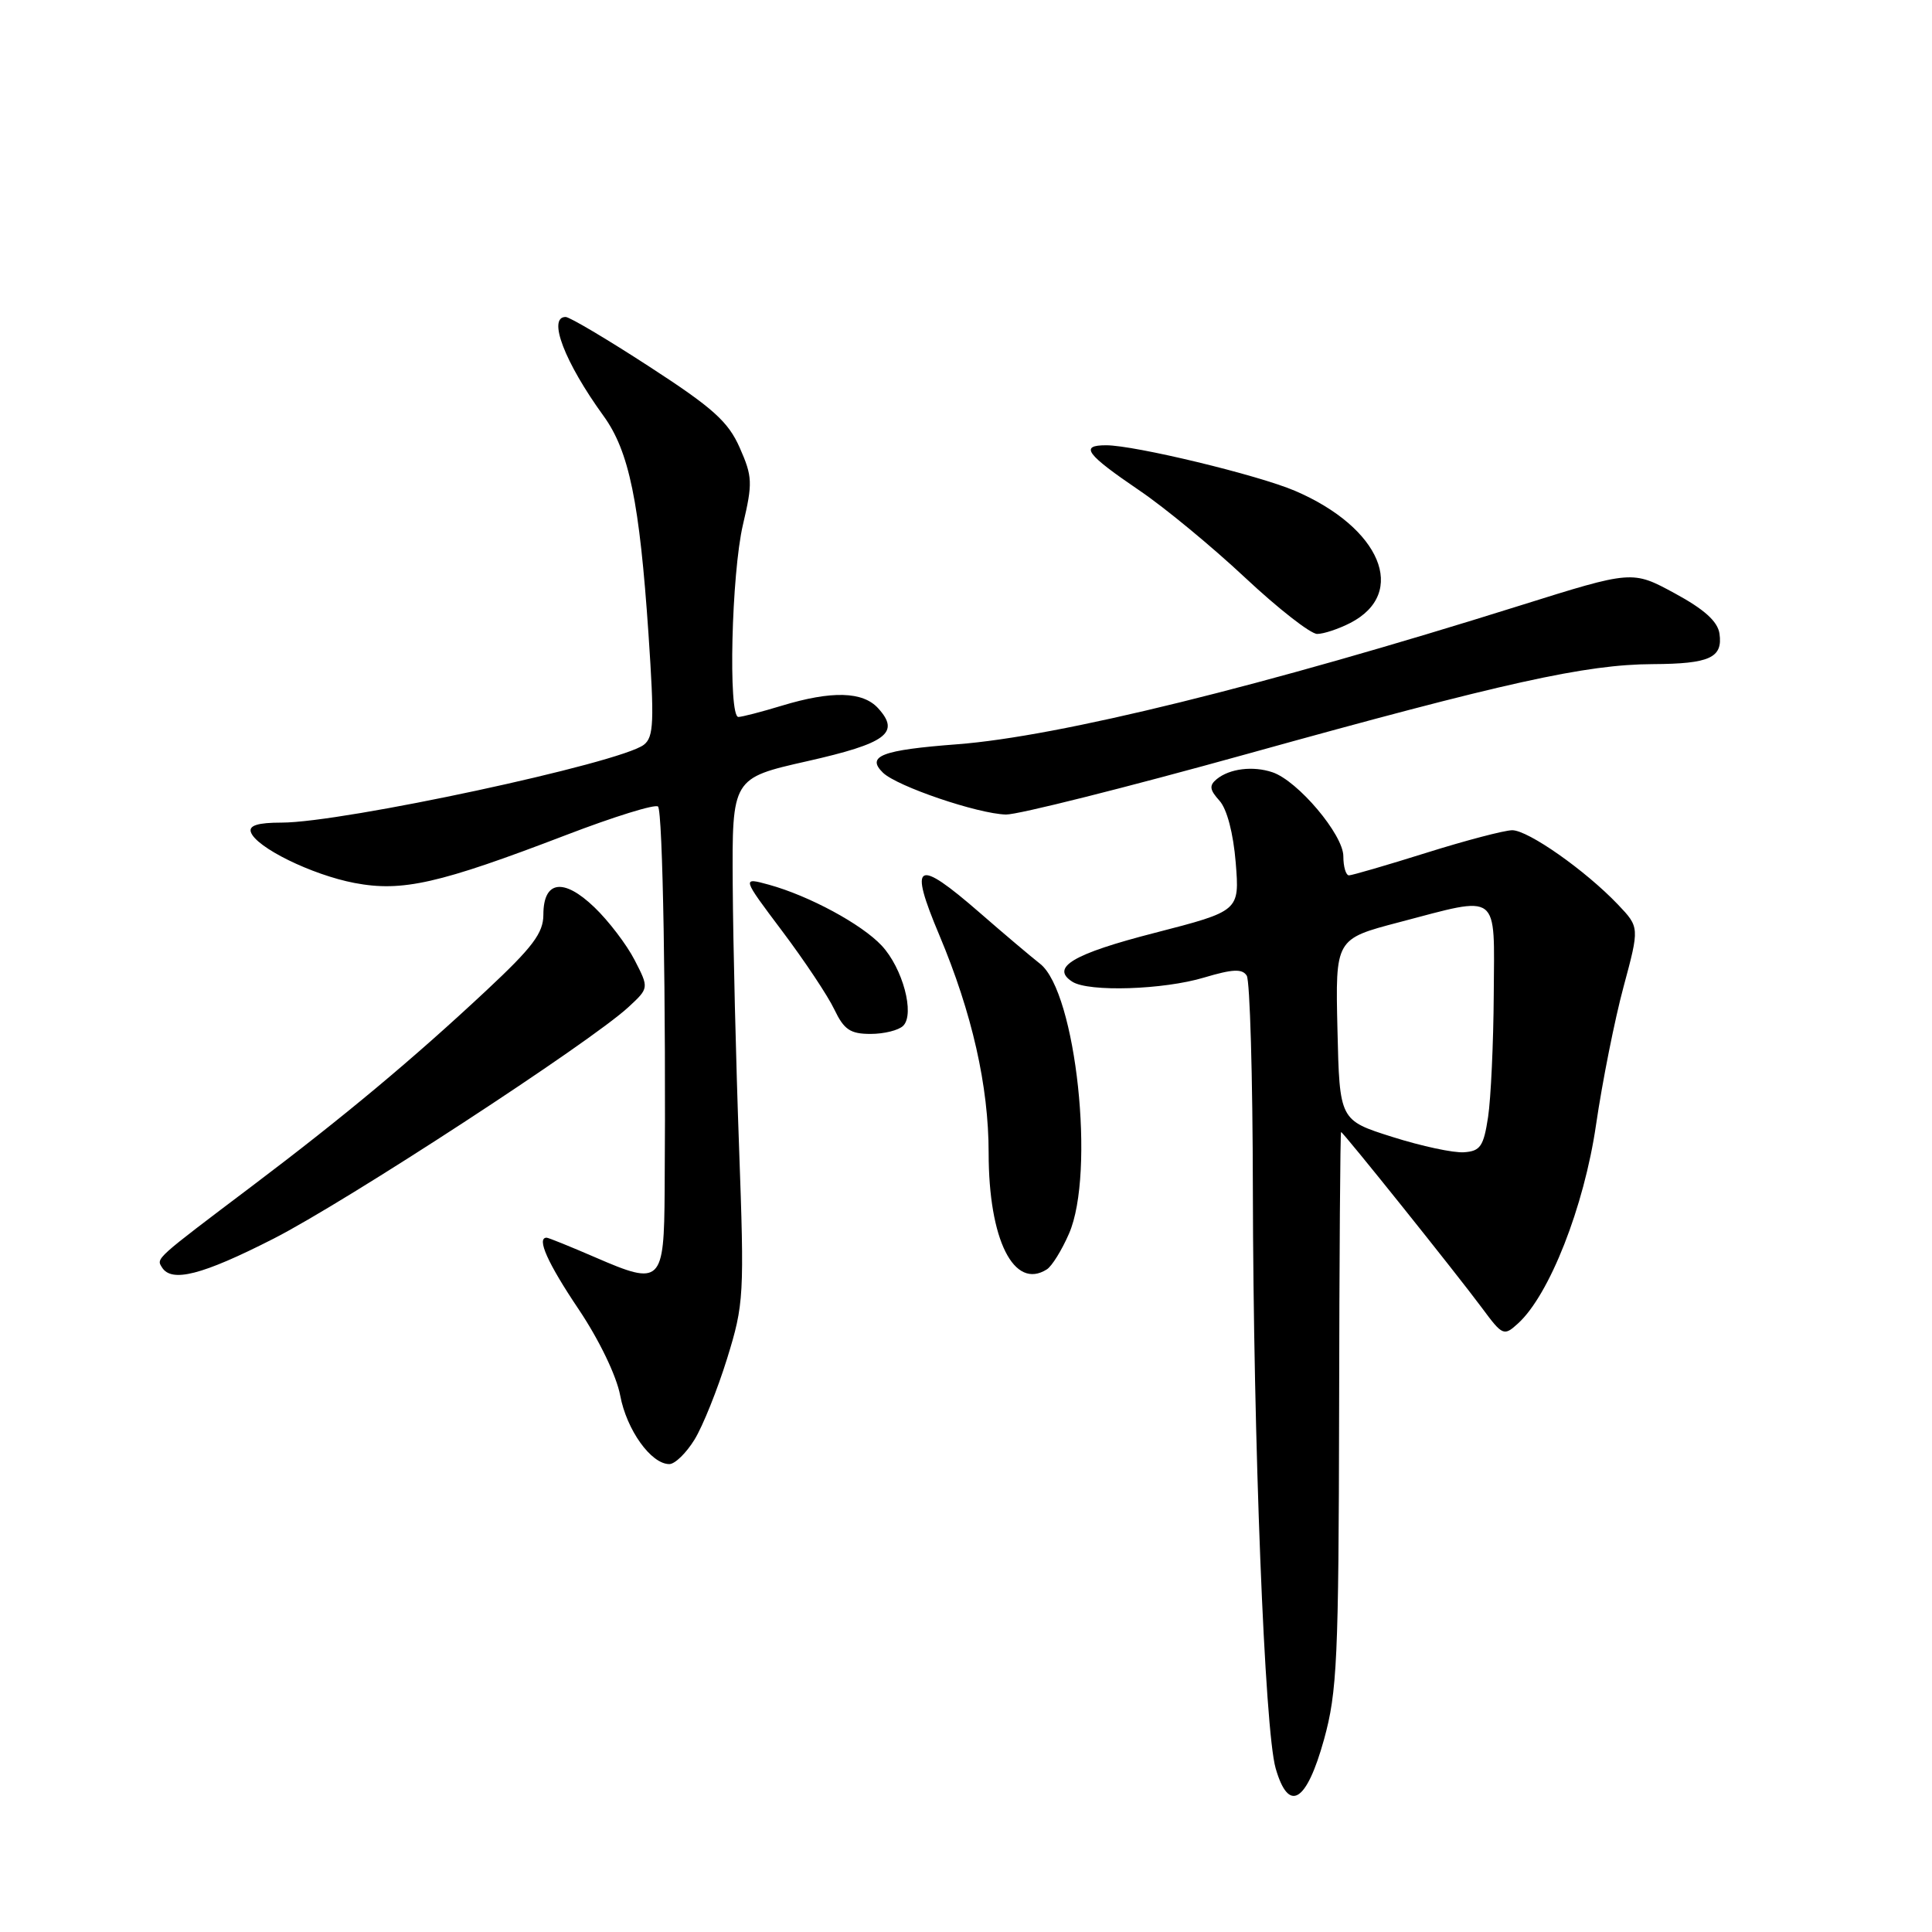 <?xml version="1.0" encoding="UTF-8" standalone="no"?>
<!DOCTYPE svg PUBLIC "-//W3C//DTD SVG 1.1//EN" "http://www.w3.org/Graphics/SVG/1.1/DTD/svg11.dtd" >
<svg xmlns="http://www.w3.org/2000/svg" xmlns:xlink="http://www.w3.org/1999/xlink" version="1.1" viewBox="0 0 256 256">
 <g >
 <path fill="currentColor"
d=" M 175.44 230.49 C 177.18 224.19 177.38 219.89 177.44 186.75 C 177.47 166.54 177.59 150.00 177.70 150.00 C 177.97 150.00 192.85 168.58 196.37 173.31 C 199.10 177.00 199.27 177.07 201.14 175.37 C 205.30 171.60 209.90 159.91 211.48 149.06 C 212.32 143.32 213.96 135.08 215.13 130.75 C 217.25 122.87 217.25 122.87 214.38 119.85 C 210.07 115.33 202.48 110.00 200.37 110.01 C 199.34 110.02 194.22 111.36 189.00 113.00 C 183.78 114.64 179.16 115.98 178.75 115.99 C 178.34 115.99 178.00 114.86 178.00 113.46 C 178.00 110.60 171.98 103.47 168.61 102.33 C 166.03 101.46 162.93 101.84 161.22 103.24 C 160.20 104.08 160.28 104.65 161.59 106.10 C 162.58 107.20 163.42 110.40 163.74 114.31 C 164.25 120.71 164.25 120.71 153.01 123.61 C 142.18 126.39 139.13 128.20 142.10 130.09 C 144.28 131.47 154.17 131.15 159.55 129.53 C 163.34 128.40 164.60 128.34 165.20 129.28 C 165.62 129.95 165.99 142.65 166.01 157.50 C 166.07 191.00 167.57 229.25 169.03 234.31 C 170.75 240.29 173.11 238.88 175.44 230.49 Z  M 92.03 190.75 C 93.13 188.96 95.07 184.12 96.35 180.00 C 98.58 172.78 98.64 171.72 97.93 152.00 C 97.52 140.72 97.14 125.11 97.09 117.30 C 97.00 103.11 97.00 103.11 106.97 100.86 C 117.46 98.49 119.32 97.11 116.37 93.86 C 114.34 91.61 110.22 91.50 103.59 93.51 C 100.89 94.33 98.30 95.00 97.84 95.00 C 96.47 95.00 96.92 75.98 98.45 69.50 C 99.74 64.00 99.71 63.15 98.02 59.33 C 96.49 55.86 94.47 54.05 86.04 48.58 C 80.47 44.96 75.48 42.00 74.95 42.00 C 72.52 42.00 74.81 47.99 79.97 55.11 C 83.36 59.79 84.74 66.50 85.93 84.03 C 86.71 95.63 86.63 97.66 85.32 98.68 C 82.22 101.10 45.44 109.00 37.31 109.00 C 34.18 109.00 32.96 109.38 33.24 110.25 C 33.90 112.28 41.32 115.92 46.98 117.00 C 53.31 118.20 58.16 117.10 75.00 110.65 C 81.33 108.22 86.81 106.52 87.19 106.87 C 87.82 107.45 88.26 132.74 88.07 157.78 C 87.99 170.05 87.62 170.40 78.91 166.62 C 75.58 165.18 72.67 164.00 72.43 164.00 C 71.06 164.00 72.55 167.35 76.67 173.48 C 79.40 177.55 81.69 182.31 82.18 184.91 C 83.03 189.47 86.27 194.00 88.69 194.00 C 89.43 194.00 90.93 192.54 92.03 190.75 Z  M 36.25 164.13 C 45.90 159.21 78.24 138.11 83.28 133.44 C 86.00 130.92 86.00 130.92 84.09 127.21 C 83.04 125.17 80.64 122.02 78.76 120.22 C 74.67 116.29 72.00 116.68 72.00 121.20 C 72.00 123.63 70.59 125.50 64.46 131.23 C 54.68 140.37 45.64 147.91 33.49 157.09 C 20.47 166.92 20.70 166.71 21.46 167.93 C 22.73 169.99 26.77 168.96 36.25 164.13 Z  M 138.71 168.20 C 139.38 167.78 140.70 165.65 141.65 163.46 C 145.16 155.42 142.59 131.46 137.82 127.71 C 136.55 126.71 132.94 123.66 129.82 120.94 C 121.40 113.62 120.37 114.19 124.47 123.92 C 128.81 134.24 131.00 143.91 131.00 152.77 C 131.00 164.28 134.35 170.97 138.71 168.20 Z  M 119.68 135.92 C 121.24 134.36 119.62 128.29 116.83 125.30 C 114.18 122.46 107.22 118.70 101.89 117.23 C 98.28 116.24 98.28 116.24 103.64 123.37 C 106.59 127.29 109.70 131.96 110.55 133.75 C 111.83 136.43 112.66 137.00 115.35 137.00 C 117.14 137.00 119.08 136.52 119.68 135.92 Z  M 165.29 99.89 C 199.44 90.40 210.11 88.04 219.00 88.00 C 226.54 87.96 228.30 87.16 227.84 83.96 C 227.60 82.34 225.83 80.74 221.90 78.61 C 216.29 75.57 216.29 75.57 201.40 80.24 C 167.35 90.93 140.31 97.59 126.84 98.62 C 116.83 99.38 114.73 100.18 117.00 102.39 C 118.87 104.20 129.54 107.83 133.29 107.93 C 134.83 107.97 149.23 104.35 165.29 99.89 Z  M 178.93 82.54 C 186.59 78.58 182.96 69.91 171.60 65.04 C 166.70 62.94 150.36 59.00 146.57 59.00 C 143.02 59.00 143.89 60.17 151.05 65.04 C 154.31 67.25 160.58 72.42 164.97 76.53 C 169.36 80.64 173.66 84.00 174.53 84.00 C 175.39 84.00 177.37 83.34 178.93 82.54 Z  M 184.50 150.65 C 177.50 148.44 177.50 148.44 177.22 136.43 C 176.94 124.42 176.94 124.42 185.36 122.21 C 198.88 118.66 198.01 118.00 197.93 131.75 C 197.89 138.21 197.55 145.53 197.18 148.00 C 196.59 151.88 196.16 152.53 194.00 152.68 C 192.62 152.79 188.35 151.87 184.50 150.65 Z "/>
</g>
</svg>